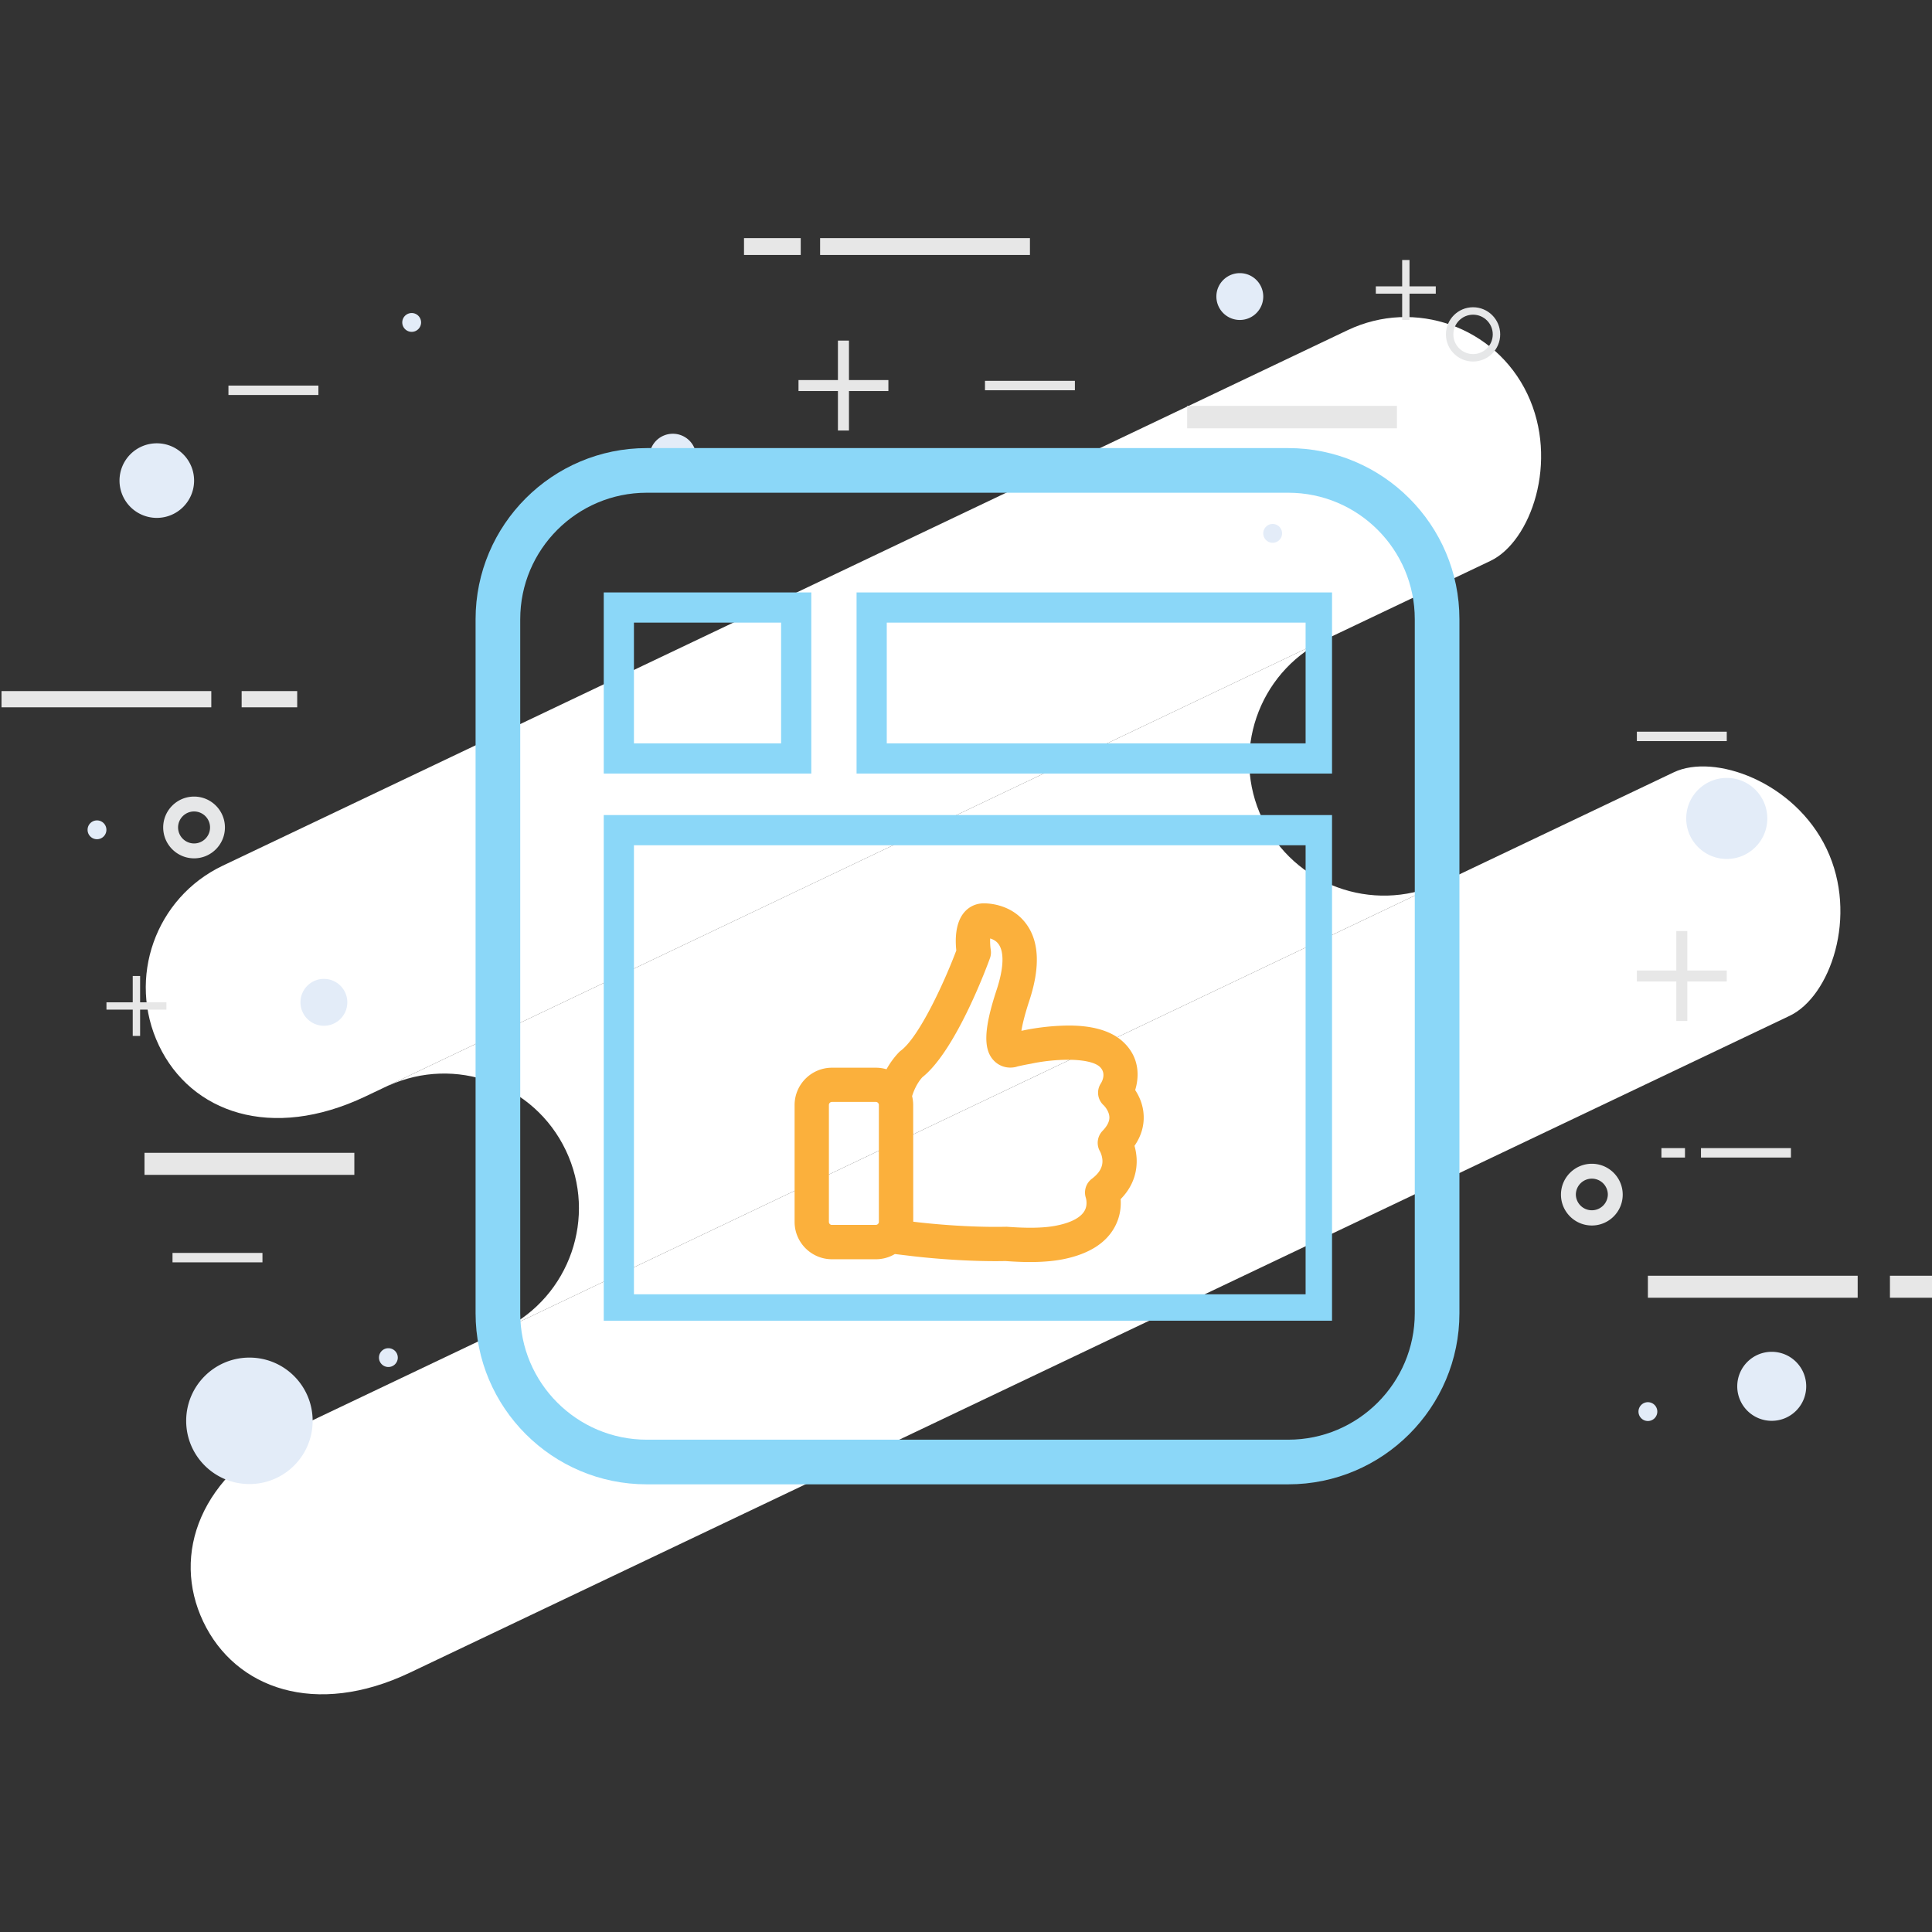 <svg xmlns="http://www.w3.org/2000/svg" width="512" height="512" viewBox="0 0 512 512"><rect x="0" y="0" width="512" height="512" fill="#333333" stroke="none"/><g fill="#FFF"><path d="M404.766 104.407c8.48 17.819.913 39.142-9.789 44.237L96.861 290.559c-24.944 11.874-46.269 4.31-54.753-13.514-8.484-17.821-.913-39.144 16.911-47.628L357.134 87.501c17.828-8.485 39.148-.916 47.632 16.906z"/><path d="M334.531 216.995c-8.354-17.546-1.12-38.46 16.113-47.197-.277.123-.558.214-.831.345L103.505 287.397c-.201.092-.377.212-.578.312 17.7-8.037 38.636-.466 47.023 17.153 8.392 17.623 1.063 38.647-16.333 47.316.204-.093.404-.154.608-.251l246.309-117.254c.273-.129.52-.291.79-.425-17.646 7.867-38.439.295-46.793-17.253z"/><path d="M484.078 224.961c8.484 17.821.909 39.144-9.79 44.235L108.615 443.275c-24.94 11.873-46.265 4.306-54.749-13.514-8.48-17.824-.909-39.145 24.028-51.021l365.677-174.073c10.695-5.093 32.023 2.473 40.507 20.294z"/></g><path d="M217.335 63.106h55.611v4.47h-55.611zm-20.165 0h15.031v4.47H197.17zm117.435 44.458h55.596v5.952h-55.596zM38.292 305.514h55.612v5.842H38.292zm398.416 32.565h55.597v5.831h-55.597zm64.146 0h11.547v5.831h-11.547zM.4 183.143h55.596v4.31H.4zm63.638 0h14.723v4.31H64.038zm-3.497-80.966H84.38v2.5H60.541zm200.49-1.254h23.827v2.507h-23.827zm189.745 203.343h23.839v2.495h-23.839zm-10.482 0h6.242v2.495h-6.242zm-6.509-110.365h23.823v2.499h-23.823zM45.717 332.029h23.839v2.499H45.717zM364.609 75.881h15.887v1.947h-15.887z" fill="#E7E7E7"/><path fill="#E7E7E7" d="M371.588 68.902h1.945v15.886h-1.945z"/><g fill="#E7E7E7"><path d="M28.213 265.626h15.89v1.938h-15.89z"/><path d="M35.176 258.649h1.957v15.885h-1.957z"/></g><path fill="#E7E7E7" d="M433.785 257.196h23.823v2.911h-23.823z"/><path fill="#E7E7E7" d="M444.237 246.738h2.919v23.83h-2.919z"/><g fill="#E7E7E7"><path d="M211.612 100.721h23.82v2.911h-23.82z"/><path d="M222.061 90.261h2.923v23.831h-2.923z"/></g><path fill="#E3ECF8" d="M51.436 127.362c0 5.459-4.429 9.882-9.882 9.882a9.879 9.879 0 0 1-9.882-9.882 9.878 9.878 0 0 1 9.882-9.882c5.453-.001 9.882 4.421 9.882 9.882z"/><path fill="#E6E7E8" d="M390.378 95.807c-3.967 0-7.194-3.227-7.194-7.192s3.228-7.192 7.194-7.192c3.963 0 7.19 3.228 7.19 7.192s-3.227 7.192-7.19 7.192zm0-12.412c-2.881 0-5.223 2.341-5.223 5.22s2.342 5.22 5.223 5.22c2.877 0 5.219-2.341 5.219-5.22s-2.342-5.22-5.219-5.22z"/><path fill="#E3ECF8" d="M111.592 85.449a2.493 2.493 0 1 1-2.5-2.492 2.49 2.49 0 0 1 2.5 2.492zm228.17 55.901a2.492 2.492 0 1 1-4.987 0 2.488 2.488 0 0 1 2.487-2.492 2.49 2.49 0 0 1 2.5 2.492zm99.442 232.692a2.495 2.495 0 1 1-4.989-.007 2.495 2.495 0 0 1 4.989.007zm-333.785-14.265a2.493 2.493 0 1 1-4.988 0 2.487 2.487 0 0 1 2.488-2.488 2.49 2.49 0 0 1 2.5 2.488zm-77.221-139.87a2.493 2.493 0 1 1-4.988.002 2.493 2.493 0 0 1 4.988-.002zm156.317-98.759a6.212 6.212 0 0 1-6.208 6.216 6.212 6.212 0 0 1-6.208-6.216 6.202 6.202 0 0 1 6.208-6.199 6.202 6.202 0 0 1 6.208 6.199z"/><path fill="#E6E7E8" d="M421.857 324.77c-4.514 0-8.184-3.67-8.184-8.18s3.67-8.181 8.184-8.181c4.51 0 8.181 3.671 8.181 8.181s-3.671 8.18-8.181 8.18zm0-12.416a4.242 4.242 0 0 0-4.24 4.236 4.239 4.239 0 0 0 8.476 0 4.237 4.237 0 0 0-4.236-4.236z"/><path fill="#E3ECF8" d="M334.774 78.582a6.211 6.211 0 0 1-6.205 6.214 6.22 6.22 0 0 1-6.216-6.214c0-3.423 2.789-6.198 6.216-6.198a6.203 6.203 0 0 1 6.205 6.198z"/><path fill="#E6E7E8" d="M51.436 227.468c-4.515 0-8.188-3.672-8.188-8.188 0-4.51 3.672-8.178 8.188-8.178 4.506 0 8.172 3.668 8.172 8.178 0 4.516-3.666 8.188-8.172 8.188zm0-12.422a4.244 4.244 0 0 0-4.244 4.234 4.25 4.25 0 0 0 4.244 4.244c2.332 0 4.229-1.905 4.229-4.244a4.236 4.236 0 0 0-4.229-4.234z"/><path fill="#E3ECF8" d="M92.043 265.622c0 3.428-2.777 6.216-6.201 6.216a6.22 6.22 0 0 1-6.216-6.216c0-3.424 2.785-6.206 6.216-6.206a6.206 6.206 0 0 1 6.201 6.206zM49.341 376.541c0-9.266 7.498-16.764 16.764-16.764 9.25 0 16.749 7.498 16.749 16.764 0 9.247-7.499 16.749-16.749 16.749-9.266 0-16.764-7.502-16.764-16.749zM446.867 216.9c0-5.931 4.818-10.741 10.745-10.741 5.931 0 10.741 4.81 10.741 10.741 0 5.929-4.811 10.733-10.741 10.733-5.926.001-10.745-4.803-10.745-10.733zm13.523 150.498c0-5.064 4.09-9.154 9.135-9.154 5.049 0 9.139 4.09 9.139 9.154a9.133 9.133 0 0 1-9.139 9.135 9.132 9.132 0 0 1-9.135-9.135z"/><path fill="#8BD7F8" d="M341.41 393.363H171.386c-25.008 0-45.352-20.346-45.352-45.352v-183.91c0-25.008 20.344-45.352 45.352-45.352H341.41c25.006 0 45.352 20.344 45.352 45.352v183.911c0 25.006-20.346 45.351-45.352 45.351zM171.386 130.58c-18.484 0-33.521 15.037-33.521 33.521v183.911c0 18.481 15.037 33.521 33.521 33.521H341.41c18.481 0 33.521-15.039 33.521-33.521V164.101c0-18.484-15.039-33.521-33.521-33.521H171.386z"/><path fill="#8BD7F8" d="M215 205h-55v-48h55v48zm-47-8h39v-32h-39v32zm185 8H227v-48h126v48zm-118-8h111v-32H235v32zm118 153H160V216h193v134zm-185-7h178V224H168v119z"/><g fill="#FBB03C"><path d="M298.469 303.311c1.864-2.38 2.758-4.938 2.646-7.564-.111-2.896-1.405-5.164-2.477-6.555 1.24-3.088 1.714-7.937-2.418-11.715-3.027-2.766-8.177-4.006-15.305-3.659-5.011.228-9.205 1.159-9.374 1.202h-.016a73.21 73.21 0 0 0-2.992.604c-.081-1.217.135-4.248 2.384-11.068 2.669-8.115 2.519-14.331-.501-18.482-3.161-4.36-8.207-4.707-9.693-4.707a4.797 4.797 0 0 0-3.678 1.672c-2.118 2.461-1.872 6.998-1.602 9.092-2.515 6.748-9.563 23.285-15.532 27.875-.112.077-.204.177-.301.27-1.752 1.845-2.935 3.852-3.739 5.604a7.796 7.796 0 0 0-3.767-.951h-11.623c-4.383 0-7.934 3.559-7.934 7.922v30.964c0 4.379 3.566 7.93 7.934 7.93h11.623a7.919 7.919 0 0 0 4.571-1.452l4.475.535c.689.093 12.886 1.633 25.403 1.391 2.261.169 4.401.266 6.382.266 3.412 0 6.377-.266 8.857-.797 5.831-1.244 9.813-3.717 11.831-7.36 1.548-2.784 1.548-5.542 1.298-7.298 3.789-3.428 4.456-7.225 4.328-9.886a12.984 12.984 0 0 0-.78-3.833zm-77.988 23.288a2.788 2.788 0 0 1-2.784-2.784v-30.983a2.788 2.788 0 0 1 2.784-2.784h11.623a2.79 2.79 0 0 1 2.781 2.784v30.964a2.785 2.785 0 0 1-2.781 2.784h-11.623v.019zm73.104-25.519c-.793.844-.947 2.118-.339 3.108 0 .02.778 1.355.878 3.188.132 2.488-1.07 4.699-3.589 6.59a2.592 2.592 0 0 0-.874 2.935c0 .016.82 2.534-.509 4.906-1.282 2.292-4.117 3.937-8.423 4.841-3.45.751-8.141.878-13.895.428h-.262c-12.255.266-24.645-1.332-24.771-1.359h-.015l-1.934-.228a7.966 7.966 0 0 0 .177-1.675v-30.983c0-.824-.139-1.617-.362-2.356.339-1.283 1.294-4.121 3.543-6.544 8.557-6.781 16.918-29.662 17.277-30.659.153-.393.192-.835.123-1.267-.331-2.137-.216-4.752.238-5.53 1.018.019 3.74.308 5.377 2.569 1.944 2.696 1.867 7.498-.224 13.86-3.204 9.693-3.47 14.801-.936 17.05 1.251 1.124 2.931 1.182 4.147.743a61.086 61.086 0 0 1 3.319-.674c.077-.016.174-.031.247-.047 5.85-1.278 16.329-2.061 19.969 1.252 3.084 2.823.896 6.551.65 6.951-.709 1.071-.497 2.461.454 3.316.02.022 2.022 1.906 2.111 4.44.088 1.699-.721 3.435-2.377 5.145z"/><path d="M272.936 334.455c-2.026 0-4.218-.096-6.528-.27-.739.023-1.664.031-2.58.031-11.91 0-22.83-1.422-22.938-1.437l-3.742-.447a9.813 9.813 0 0 1-5.043 1.383h-11.623c-5.461 0-9.905-4.44-9.905-9.901V292.85c0-5.457 4.444-9.894 9.905-9.894h11.623c.965 0 1.92.139 2.831.408a21.877 21.877 0 0 1 3.247-4.448c.262-.258.428-.408.61-.531 4.795-3.693 11.315-17.7 14.637-26.499-.298-2.754-.322-7.294 2.122-10.135 1.315-1.521 3.15-2.357 5.172-2.357 1.71 0 7.575.398 11.288 5.521 3.4 4.673 3.662 11.488.778 20.255-1.264 3.84-1.849 6.37-2.107 7.999.166-.035.336-.065.501-.093h-.004c.004 0 4.349-.989 9.647-1.229 7.625-.404 13.287 1.032 16.722 4.171 4.979 4.553 4.117 10.167 3.289 12.859 1.071 1.625 2.138 3.936 2.249 6.79.116 2.788-.7 5.473-2.43 7.991.258.901.493 2.053.563 3.377.139 2.865-.513 6.975-4.236 10.745.143 2.041-.104 4.752-1.637 7.502-2.3 4.155-6.725 6.959-13.141 8.33-2.604.562-5.724.843-9.27.843zm-6.421-4.209c6.447.454 11.153.308 14.866-.489 5.253-1.121 8.792-3.27 10.518-6.386 1.274-2.291 1.286-4.563 1.07-6.065l-.146-1.036.777-.705c2.592-2.345 3.832-5.148 3.682-8.33a11.174 11.174 0 0 0-.662-3.238l-.385-1.032.682-.87c1.571-2.003 2.318-4.109 2.226-6.263-.093-2.396-1.175-4.278-2.068-5.438l-.686-.89.42-1.048c.686-1.71 1.872-6.058-1.918-9.523-2.626-2.396-7.336-3.455-13.88-3.146-4.91.223-8.965 1.14-9.004 1.151l-.466.054c-.601.135-1.583.339-2.584.559l-2.238.497-.153-2.292c-.108-1.633.234-5.007 2.479-11.815 2.465-7.495 2.389-13.113-.223-16.707-2.623-3.612-6.863-3.894-8.1-3.894-.858 0-1.637.35-2.186.99-1.354 1.571-1.475 4.931-1.138 7.55l.062.483-.17.458c-.348.932-8.609 22.926-16.179 28.75-1.421 1.482-2.557 3.188-3.449 5.134l-.884 1.922-1.856-1.017a5.793 5.793 0 0 0-2.819-.709H220.48c-3.287 0-5.961 2.669-5.961 5.95v30.964a5.966 5.966 0 0 0 5.961 5.958h11.623a5.947 5.947 0 0 0 3.435-1.09l.618-.439 5.228.628c.14.015 12.532 1.636 25.131 1.374zm6.47-.936c-1.934 0-4.04-.088-6.305-.27l-.107-1.964.042 1.972c-12.792.255-25.148-1.386-25.222-1.401v-.004l-3.926-.447.458-2.122c.086-.404.133-.839.133-1.259v-30.983c0-.573-.095-1.179-.277-1.787l-.162-.535.142-.539c.424-1.603 1.506-4.69 4.005-7.379 8.444-6.725 16.782-29.754 16.865-29.985-.264-2.205-.38-5.594.516-7.127l.582-.998 1.159.021c1.367.027 4.779.408 6.936 3.383 2.365 3.281 2.384 8.54.051 15.634-2.8 8.477-3.289 13.367-1.498 14.958.809.725 1.59.578 2.168.362a57.365 57.365 0 0 1 3.662-.763c3.436-.743 7.41-1.175 10.787-1.175 5.265 0 8.993.967 11.084 2.865 3.216 2.946 2.55 6.929 1.002 9.443-.22.335-.104.64.092.816.686.674 2.661 2.854 2.766 5.839.111 2.233-.878 4.46-2.935 6.585a.597.597 0 0 0-.077.705l.292.582a9.998 9.998 0 0 1 .875 3.531c.115 2.191-.551 5.403-4.375 8.272a.622.622 0 0 0-.196.701l.111.404c.258 1.055.646 3.616-.759 6.123-1.583 2.827-4.86 4.783-9.739 5.808-2.223.487-4.969.734-8.15.734zm-6.435-4.206h.285c5.95.446 10.271.319 13.476-.382 3.678-.773 6.135-2.114 7.12-3.878.816-1.452.424-3.077.347-3.354a4.56 4.56 0 0 1 1.561-5.091c1.994-1.498 2.915-3.104 2.818-4.918a6.045 6.045 0 0 0-.643-2.35c-1.006-1.722-.751-3.928.635-5.403 1.291-1.328 1.903-2.564 1.849-3.693-.05-1.336-.978-2.592-1.517-3.127a4.484 4.484 0 0 1-.725-5.819c.351-.569 1.472-2.75-.339-4.405-1.278-1.167-4.348-1.837-8.423-1.837-3.107 0-6.771.396-9.793 1.055a68.938 68.938 0 0 0-3.551.717c-.439.177-1.183.304-1.91.304a5.957 5.957 0 0 1-3.99-1.502c-3.262-2.896-3.154-8.441.381-19.137 1.86-5.657 2.038-9.951.497-12.087-.601-.83-1.456-1.267-2.222-1.498-.035.82-.012 1.929.153 3.004.124.78.043 1.575-.234 2.29-.335.936-8.792 24.274-17.889 31.484-1.525 1.671-2.353 3.816-2.721 5.014a9.97 9.97 0 0 1 .287 2.342l.016 30.93c.196.022 12.328 1.594 24.513 1.344h.019zm-46.069 3.466a4.761 4.761 0 0 1-4.756-4.756v-30.983a4.762 4.762 0 0 1 4.756-4.756h11.623a4.76 4.76 0 0 1 4.752 4.756v30.964a4.76 4.76 0 0 1-4.752 4.756l-11.623.019zm0-36.551a.814.814 0 0 0-.813.813v30.983c0 .389.277.716.643.793h11.792a.812.812 0 0 0 .809-.813v-30.964a.823.823 0 0 0-.809-.813h-11.622z"/></g></svg>